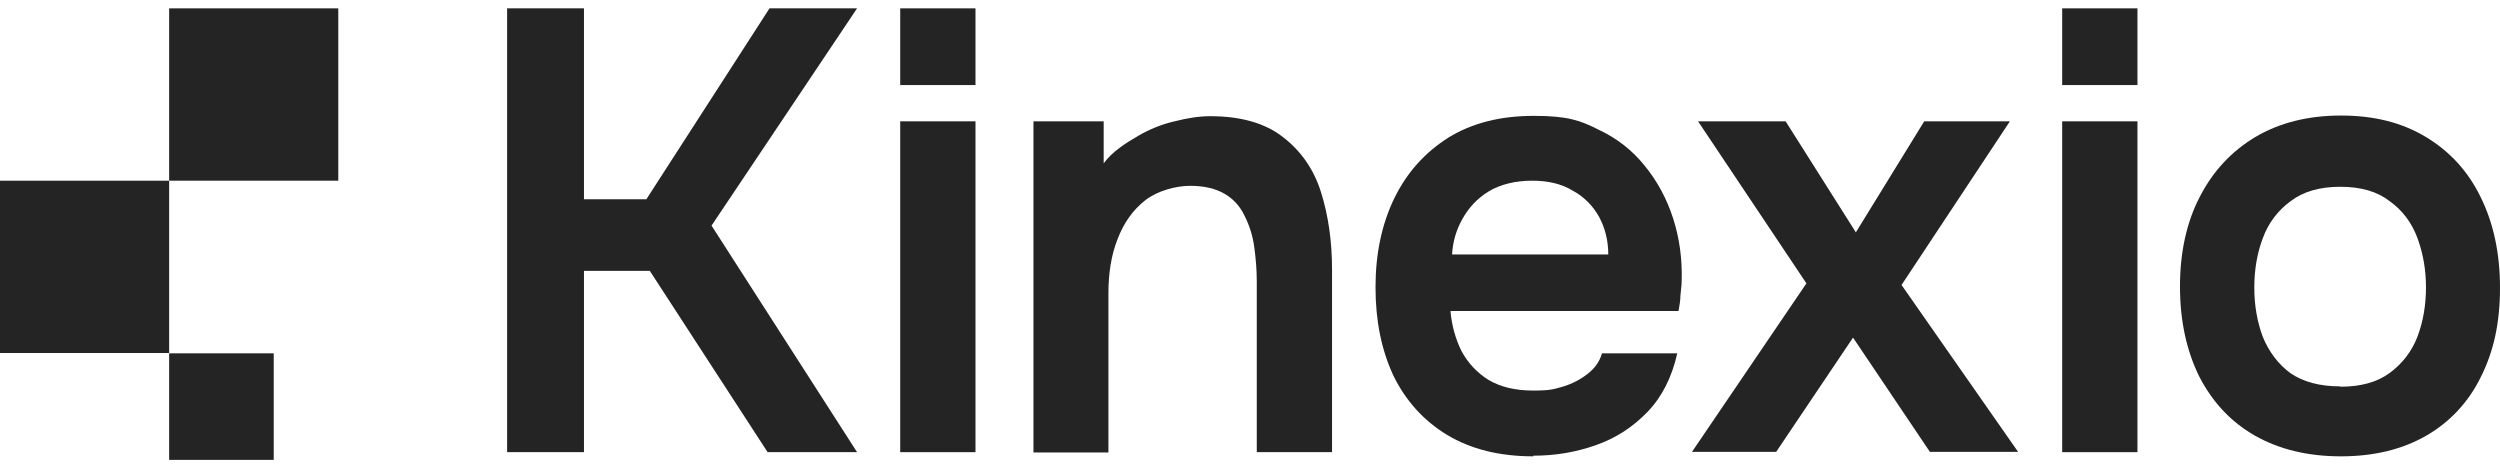 <svg width="299" height="56" viewBox="0 0 299 56" fill="none" xmlns="http://www.w3.org/2000/svg">
<path d="M20.23 21.61H3.05176e-05V42.22H20.23V21.61Z" fill="#242424"/>
<path d="M40.459 1H20.23V21.61H40.459V1Z" fill="#242424"/>
<path d="M32.737 42.258H20.23V55H32.737V42.258Z" fill="#242424"/>
<path d="M279.976 54.578C275.983 54.578 272.554 53.734 269.654 52.083C266.791 50.433 264.606 48.092 263.024 45.021C261.517 41.951 260.726 38.382 260.726 34.275C260.726 30.169 261.517 26.561 263.099 23.529C264.681 20.459 266.866 18.117 269.729 16.39C272.592 14.702 275.983 13.819 279.976 13.819C283.969 13.819 287.284 14.663 290.147 16.39C293.01 18.117 295.195 20.497 296.702 23.606C298.209 26.676 299 30.245 299 34.429C299 38.612 298.247 42.028 296.702 45.098C295.233 48.092 293.048 50.433 290.223 52.083C287.359 53.734 283.969 54.578 279.976 54.578ZM279.9 46.25C282.349 46.25 284.308 45.712 285.815 44.599C287.322 43.486 288.452 42.028 289.13 40.262C289.808 38.459 290.147 36.501 290.147 34.39C290.147 32.279 289.808 30.322 289.13 28.48C288.452 26.638 287.322 25.141 285.815 24.066C284.346 22.915 282.387 22.339 279.9 22.339C277.414 22.339 275.455 22.915 273.948 24.066C272.441 25.179 271.311 26.638 270.633 28.48C269.955 30.284 269.616 32.241 269.616 34.39C269.616 36.539 269.955 38.459 270.633 40.301C271.387 42.105 272.479 43.563 273.948 44.638C275.455 45.674 277.452 46.211 279.9 46.211V46.25Z" fill="#242424"/>
<path d="M246.636 54.079V14.51H255.64V54.079H246.636Z" fill="#242424"/>
<path d="M202.335 54.079L216.047 33.891L203.088 14.51H213.561L221.961 27.789L230.136 14.51H240.383L227.424 34.083L241.362 54.041H230.814L221.622 40.378L212.431 54.041H202.335V54.079Z" fill="#242424"/>
<path d="M183.386 54.578C179.355 54.578 175.927 53.733 173.063 52.006C170.276 50.318 168.128 47.938 166.659 44.944C165.228 41.874 164.512 38.382 164.512 34.352C164.512 30.322 165.265 26.829 166.735 23.759C168.242 20.65 170.426 18.232 173.214 16.467C176.077 14.701 179.468 13.857 183.461 13.857C187.454 13.857 188.999 14.394 191.184 15.507C193.406 16.544 195.252 18.002 196.721 19.844C198.228 21.686 199.358 23.797 200.112 26.138C200.865 28.48 201.204 30.974 201.129 33.584C201.129 34.198 201.016 34.774 200.978 35.388C200.978 35.925 200.865 36.539 200.752 37.192H173.478C173.629 38.957 174.081 40.531 174.796 41.989C175.587 43.448 176.68 44.599 178.036 45.443C179.468 46.288 181.238 46.71 183.348 46.71C185.457 46.71 185.759 46.556 186.889 46.249C188.019 45.904 188.999 45.405 189.827 44.752C190.694 44.1 191.297 43.294 191.598 42.258H200.601C199.961 45.098 198.793 47.439 197.06 49.243C195.327 51.047 193.293 52.39 190.882 53.234C188.509 54.079 186.023 54.501 183.386 54.501V54.578ZM173.629 30.437H192.351C192.351 28.787 191.975 27.29 191.259 25.947C190.505 24.603 189.451 23.529 188.094 22.799C186.776 21.993 185.156 21.61 183.235 21.61C181.314 21.61 179.468 22.032 178.074 22.876C176.68 23.721 175.663 24.834 174.909 26.177C174.156 27.52 173.742 28.94 173.666 30.475H173.629V30.437Z" fill="#242424"/>
<path d="M123.601 54.079V14.51H132.001V19.537C133.019 18.117 134.752 17.043 136.145 16.237C137.539 15.431 138.971 14.855 140.478 14.51C141.984 14.126 143.416 13.896 144.735 13.896C148.426 13.896 151.327 14.74 153.437 16.39C155.584 18.041 157.128 20.228 157.995 22.991C158.861 25.755 159.313 28.825 159.313 32.241V54.079H150.31V33.738C150.31 32.279 150.197 30.898 150.009 29.554C149.82 28.134 149.406 26.906 148.841 25.793C148.313 24.68 147.522 23.797 146.467 23.183C145.413 22.569 144.056 22.224 142.361 22.224C140.666 22.224 138.443 22.8 136.974 23.951C135.505 25.102 134.412 26.637 133.659 28.595C132.906 30.514 132.567 32.663 132.567 35.119V54.117H123.563L123.601 54.079Z" fill="#242424"/>
<path d="M107.666 54.079V14.51H116.669V54.079H107.666Z" fill="#242424"/>
<path d="M60.651 54.079V1H69.843V23.836H77.302L92.032 1H102.505L85.1 26.983L102.505 54.079H91.806L77.717 32.395H69.843V54.079H60.651Z" fill="#242424"/>
<path d="M116.669 1H107.666V10.173H116.669V1Z" fill="#242424"/>
<path d="M255.64 1H246.636V10.173H255.64V1Z" fill="#242424"/>
</svg>
